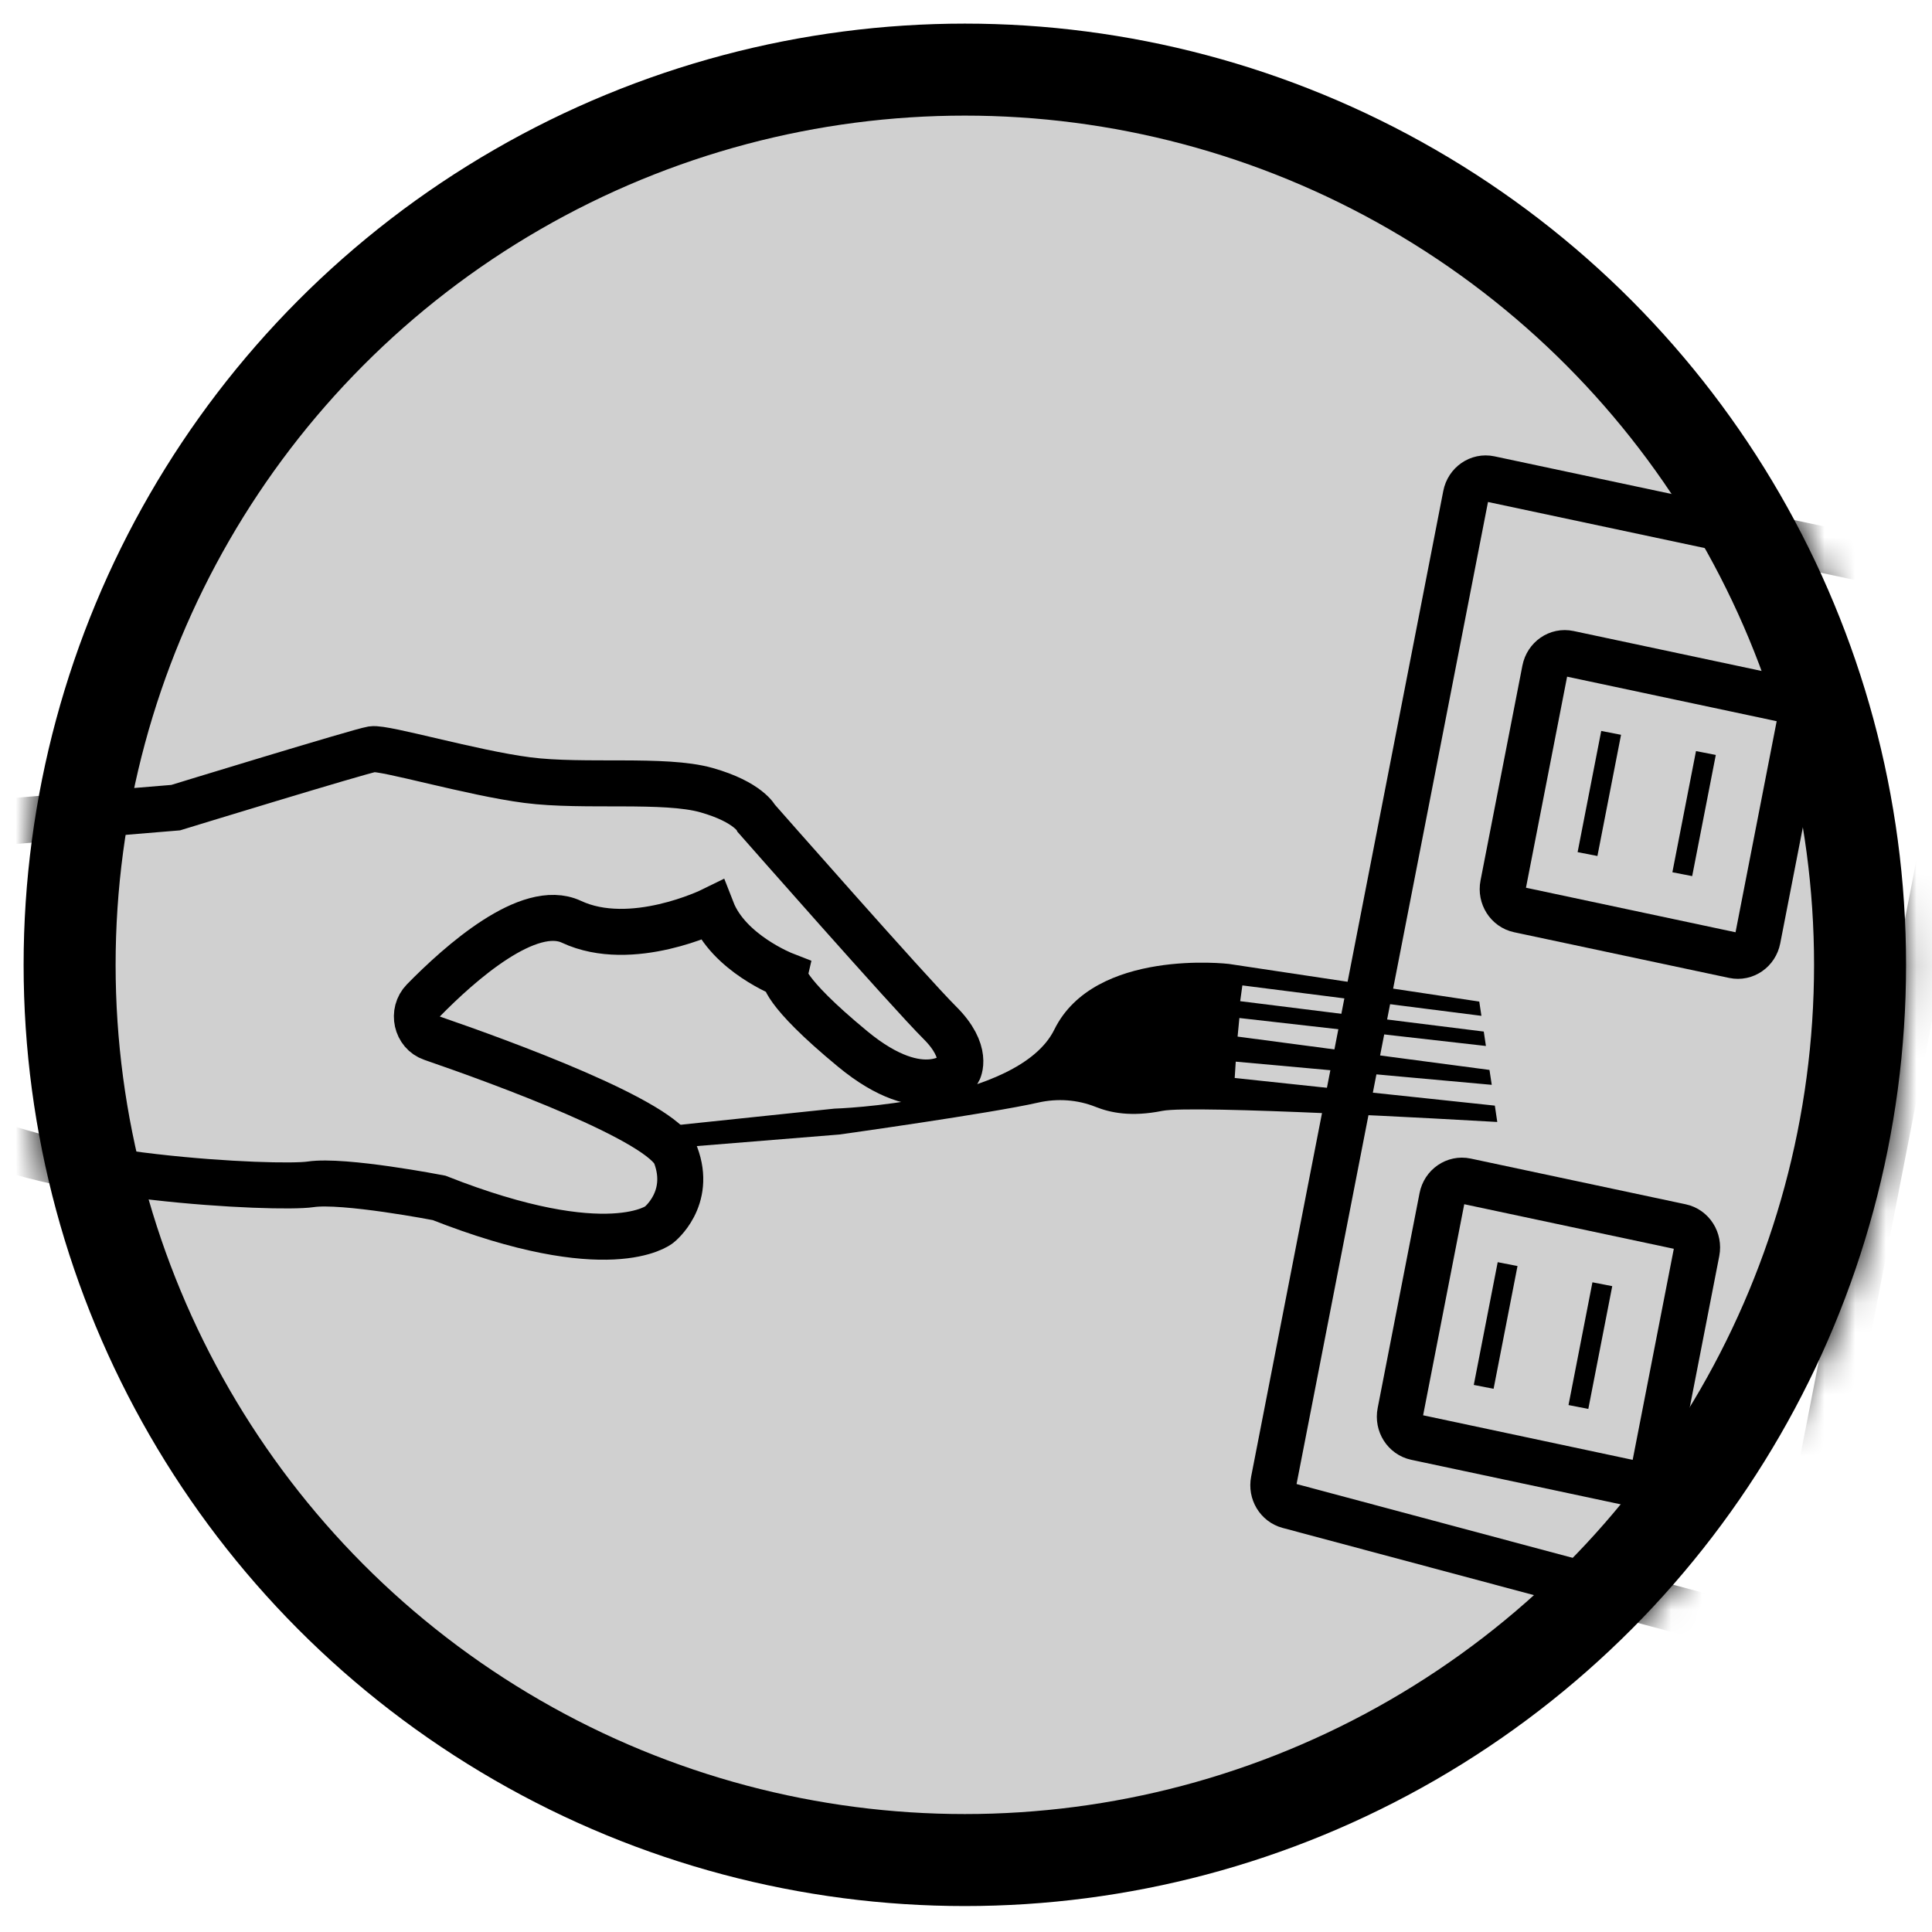 <svg width="63" height="63" viewBox="0 0 63 63" fill="none" xmlns="http://www.w3.org/2000/svg">
<circle cx="31" cy="31" r="30" fill="#D0D0D0"/>
<circle cx="31.462" cy="31.462" r="29.192" stroke="black" stroke-width="3"/>
<mask id="mask0_579_3780" style="mask-type:alpha" maskUnits="userSpaceOnUse" x="0" y="0" width="63" height="63">
<circle cx="31.462" cy="31.462" r="29.192" fill="black" stroke="black" stroke-width="3"/>
</mask>
<g mask="url(#mask0_579_3780)">
<path d="M64.869 19.779L58.442 52.746C58.367 53.132 57.999 53.372 57.634 53.275L42.016 49.098C41.676 49.007 41.464 48.654 41.534 48.295L47.8 16.151C47.873 15.779 48.22 15.539 48.576 15.614L64.355 18.968C64.711 19.044 64.941 19.407 64.869 19.779Z" stroke="black" stroke-width="1.5" stroke-miterlimit="10"/>
<path d="M51.156 21.31L58.168 22.8C58.524 22.876 58.754 23.239 58.681 23.611L57.315 30.619C57.243 30.991 56.895 31.231 56.539 31.155L49.528 29.665C49.172 29.589 48.942 29.227 49.014 28.855L50.38 21.846C50.453 21.474 50.8 21.234 51.156 21.31Z" stroke="black" stroke-width="1.5" stroke-miterlimit="10"/>
<path d="M55.627 24.555L54.857 28.506" stroke="black" stroke-width="0.658" stroke-miterlimit="10"/>
<path d="M52.537 23.898L51.767 27.85" stroke="black" stroke-width="0.658" stroke-miterlimit="10"/>
<path d="M47.802 38.513L54.813 40.004C55.169 40.079 55.399 40.442 55.327 40.814L53.961 47.822C53.888 48.194 53.541 48.434 53.185 48.359L46.173 46.868C45.817 46.792 45.587 46.43 45.66 46.058L47.026 39.049C47.098 38.678 47.446 38.438 47.802 38.513Z" stroke="black" stroke-width="1.5" stroke-miterlimit="10"/>
<path d="M52.25 41.877L51.47 45.88" stroke="black" stroke-width="0.658" stroke-miterlimit="10"/>
<path d="M49.161 41.221L48.381 45.224" stroke="black" stroke-width="0.658" stroke-miterlimit="10"/>
<path d="M21.874 36.71L22.599 37.382L27.371 36.995C27.371 36.995 32.308 36.306 33.849 35.955C34.477 35.812 35.131 35.856 35.73 36.095C36.202 36.283 36.881 36.429 37.902 36.224C38.898 36.024 47.486 36.509 48.824 36.586L48.745 36.053L40.262 35.152L40.296 34.619L48.644 35.375L48.57 34.889L40.356 33.802L40.415 33.196L48.454 34.108L48.384 33.638L40.441 32.647L40.512 32.133L48.307 33.125L48.237 32.66L40.069 31.432C40.069 31.432 35.69 30.911 34.381 33.572C33.201 35.969 27.209 36.151 27.209 36.151L21.874 36.71Z" fill="black"/>
<path d="M-6.497 37.671L-1.276 36.783C1.391 38.426 9.048 38.782 10.127 38.62C11.207 38.458 14.316 39.061 14.316 39.061C19.878 41.251 21.492 39.937 21.492 39.937C21.492 39.937 22.571 39.096 22.032 37.666C21.614 36.553 16.381 34.644 14.08 33.851C13.577 33.678 13.428 33.009 13.806 32.622C14.998 31.405 17.245 29.409 18.633 30.058C20.592 30.974 23.214 29.685 23.214 29.685C23.759 31.085 25.577 31.791 25.577 31.791C25.577 31.791 25.462 32.271 27.8 34.202C30.138 36.133 31.249 34.927 31.249 34.927C31.249 34.927 31.613 34.308 30.639 33.342C29.666 32.376 24.673 26.699 24.673 26.699C24.673 26.699 24.412 26.155 23.04 25.766C21.669 25.377 19.028 25.676 17.198 25.439C15.367 25.202 12.541 24.367 12.135 24.431C11.729 24.496 5.729 26.336 5.729 26.336L-6.283 27.331" stroke="black" stroke-width="1.5" stroke-miterlimit="10"/>
</g>
</svg>
